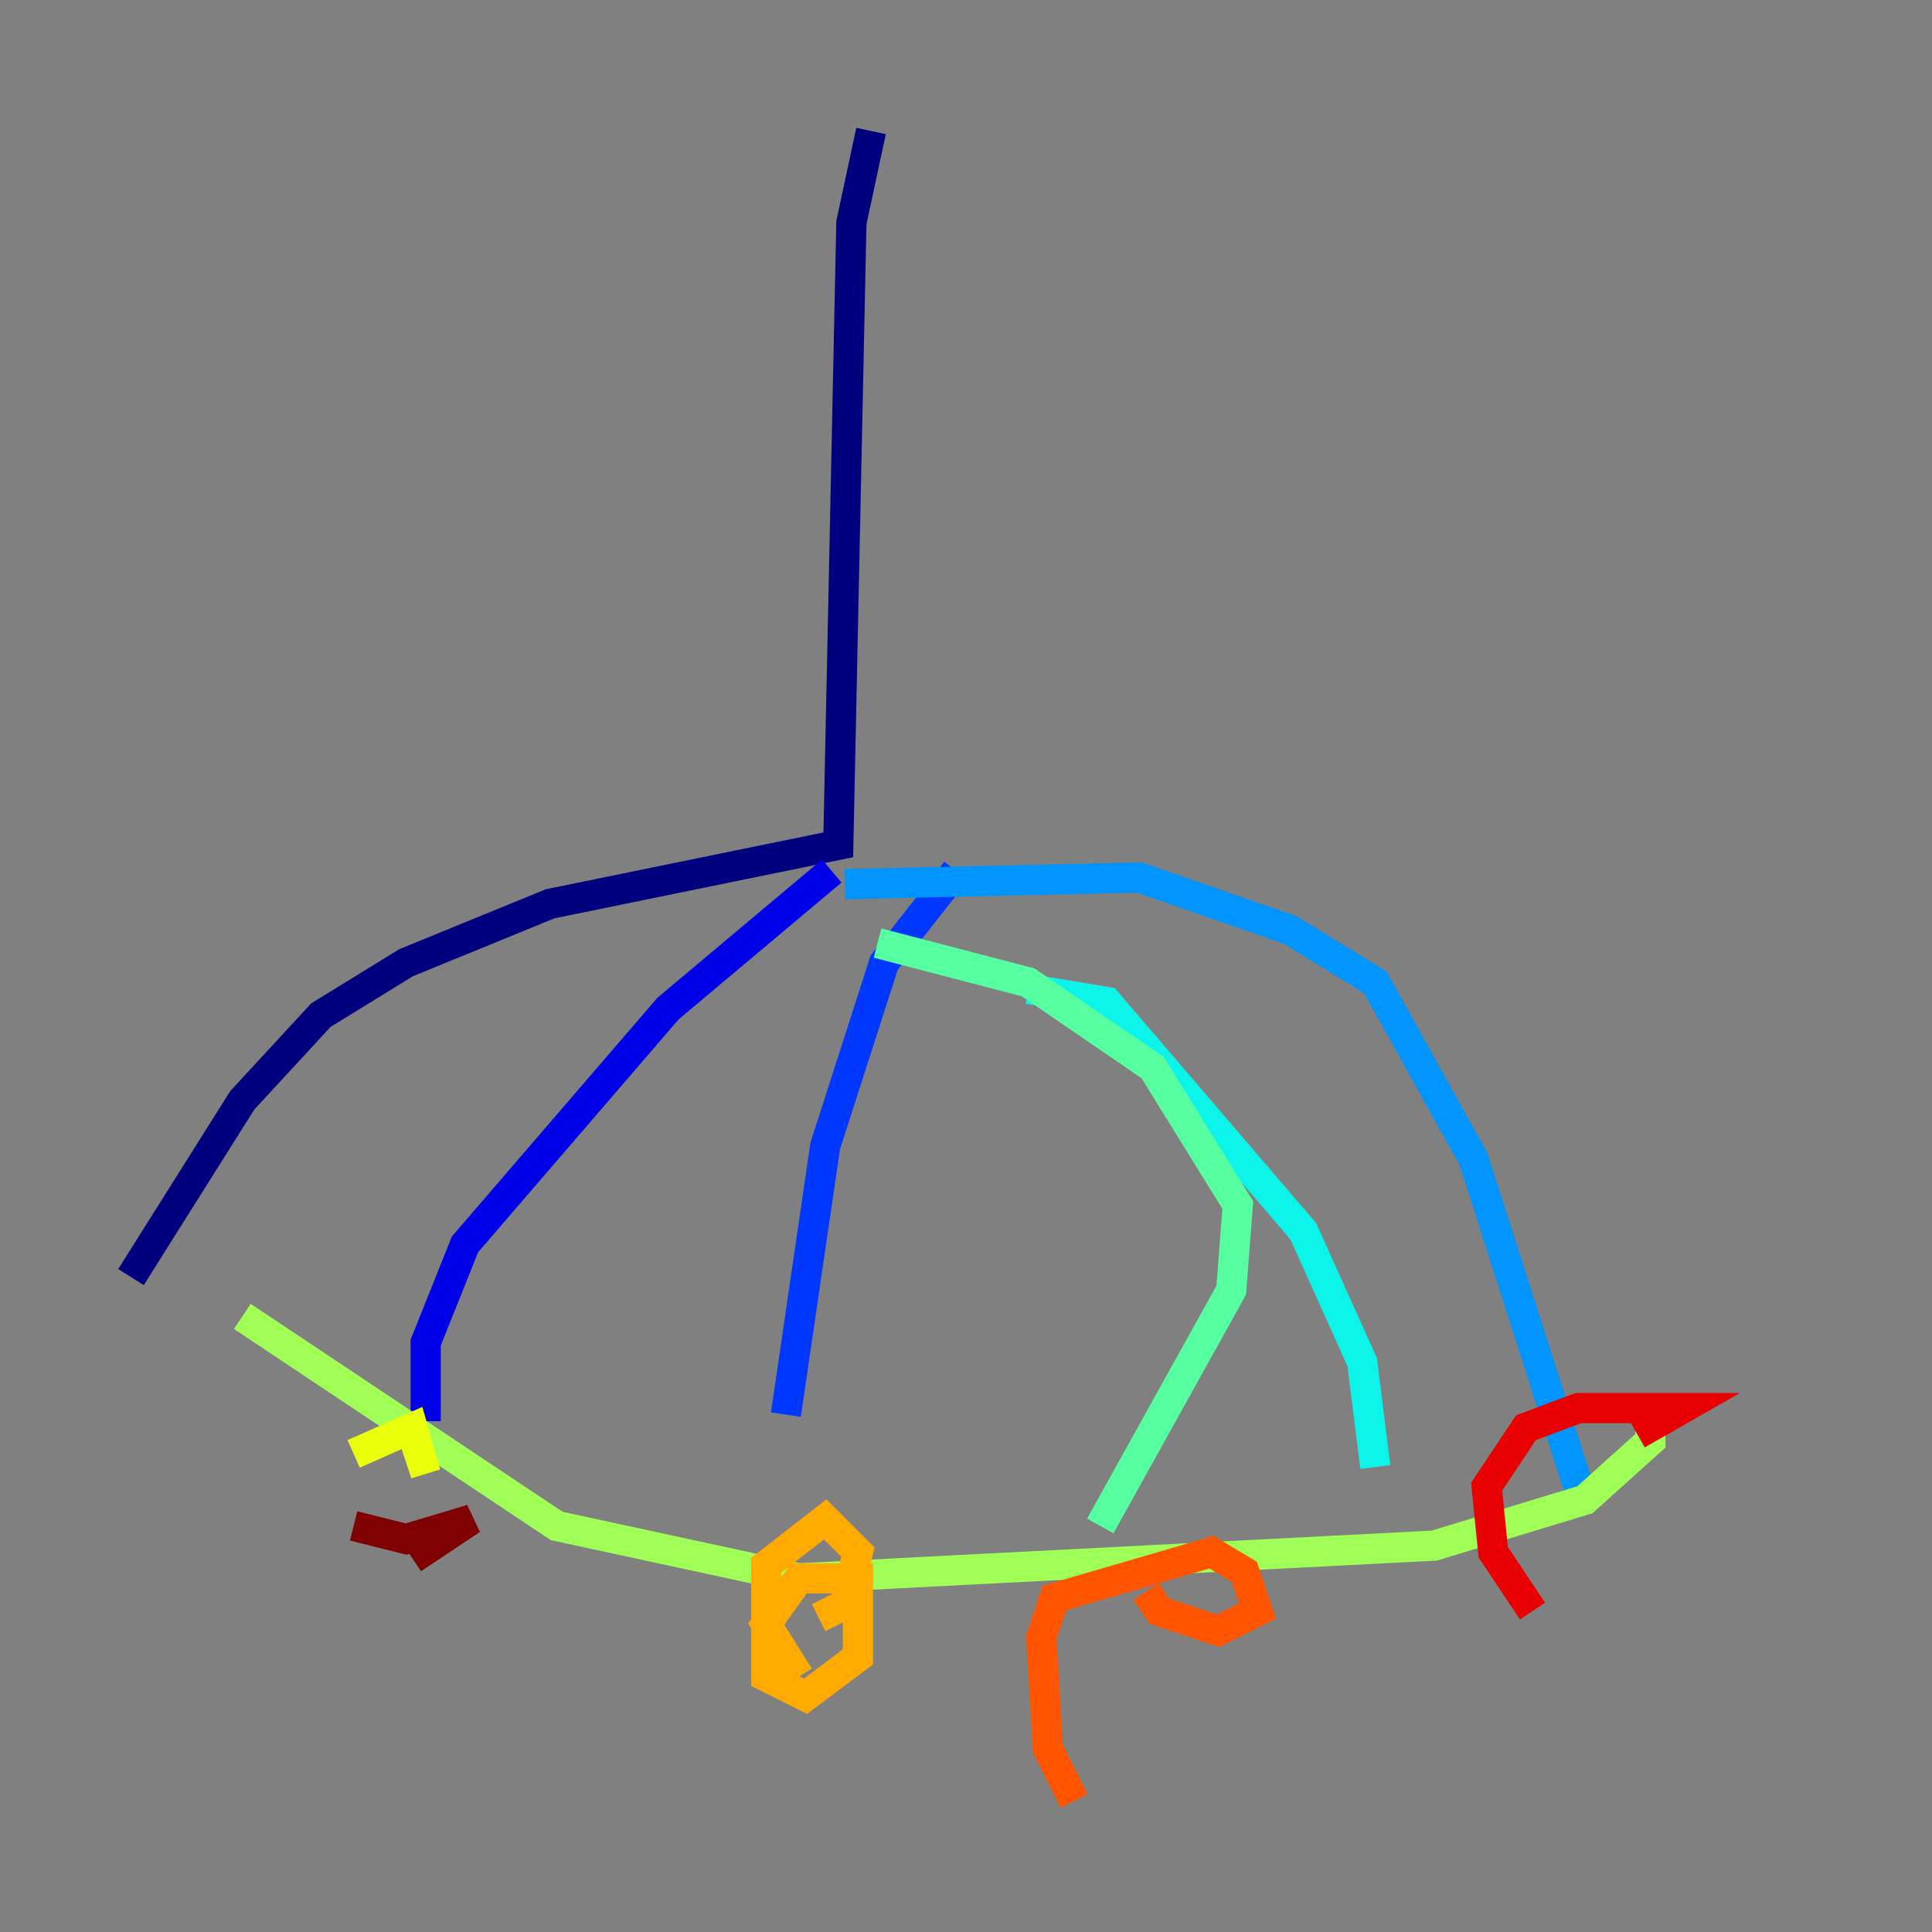 <?xml version="1.0" encoding="utf-8" ?>
<svg baseProfile="tiny" height="128" version="1.2" viewBox="0,0,128,128" width="128" xmlns="http://www.w3.org/2000/svg" xmlns:ev="http://www.w3.org/2001/xml-events" xmlns:xlink="http://www.w3.org/1999/xlink"><rect x="0" y="0" width="128" height="128" fill="#808080" stroke="none"/><defs /><polyline fill="none" points="57.709,8.678 56.407,14.752 55.539,55.973 36.447,59.878 26.902,63.783 21.261,67.254 16.054,72.895 8.678,84.61" stroke="#00007f" stroke-width="2" /><polyline fill="none" points="55.105,57.709 44.258,66.82 30.807,82.441 28.203,88.949 28.203,94.156" stroke="#0000e8" stroke-width="2" /><polyline fill="none" points="63.349,57.709 58.576,63.783 54.671,75.932 52.068,93.722" stroke="#0038ff" stroke-width="2" /><polyline fill="none" points="55.973,58.576 75.498,58.142 85.478,61.614 91.119,65.085 97.627,76.8 104.57,98.495" stroke="#0094ff" stroke-width="2" /><polyline fill="none" points="68.122,65.519 73.329,66.386 86.346,81.573 90.251,90.251 91.119,97.193" stroke="#0cf4ea" stroke-width="2" /><polyline fill="none" points="58.142,62.481 68.122,65.085 76.366,70.725 82.007,79.837 81.573,85.478 72.895,101.098" stroke="#56ffa0" stroke-width="2" /><polyline fill="none" points="16.054,87.214 36.881,101.098 52.936,104.57 95.024,102.4 105.003,99.363 109.342,95.458 109.342,93.722" stroke="#a0ff56" stroke-width="2" /><polyline fill="none" points="23.43,96.325 27.336,94.59 28.203,97.627 27.336,95.024" stroke="#eaff0c" stroke-width="2" /><polyline fill="none" points="52.936,111.078 50.766,107.607 52.936,104.57 56.841,104.57 56.841,109.776 53.37,112.38 50.766,111.078 50.766,103.702 54.671,100.664 56.841,102.834 55.973,106.305 54.237,107.173" stroke="#ffaa00" stroke-width="2" /><polyline fill="none" points="71.159,119.322 69.424,115.851 68.99,108.475 69.858,105.871 80.271,102.834 82.441,104.136 83.308,106.739 80.705,108.041 76.8,106.739 75.932,105.437" stroke="#ff5500" stroke-width="2" /><polyline fill="none" points="101.532,106.739 98.929,102.834 98.495,98.495 101.098,94.59 104.57,93.288 111.512,93.288 108.475,95.024" stroke="#e80000" stroke-width="2" /><polyline fill="none" points="27.336,103.268 31.241,100.664 26.902,101.966 23.43,101.098" stroke="#7f0000" stroke-width="2" /></svg>